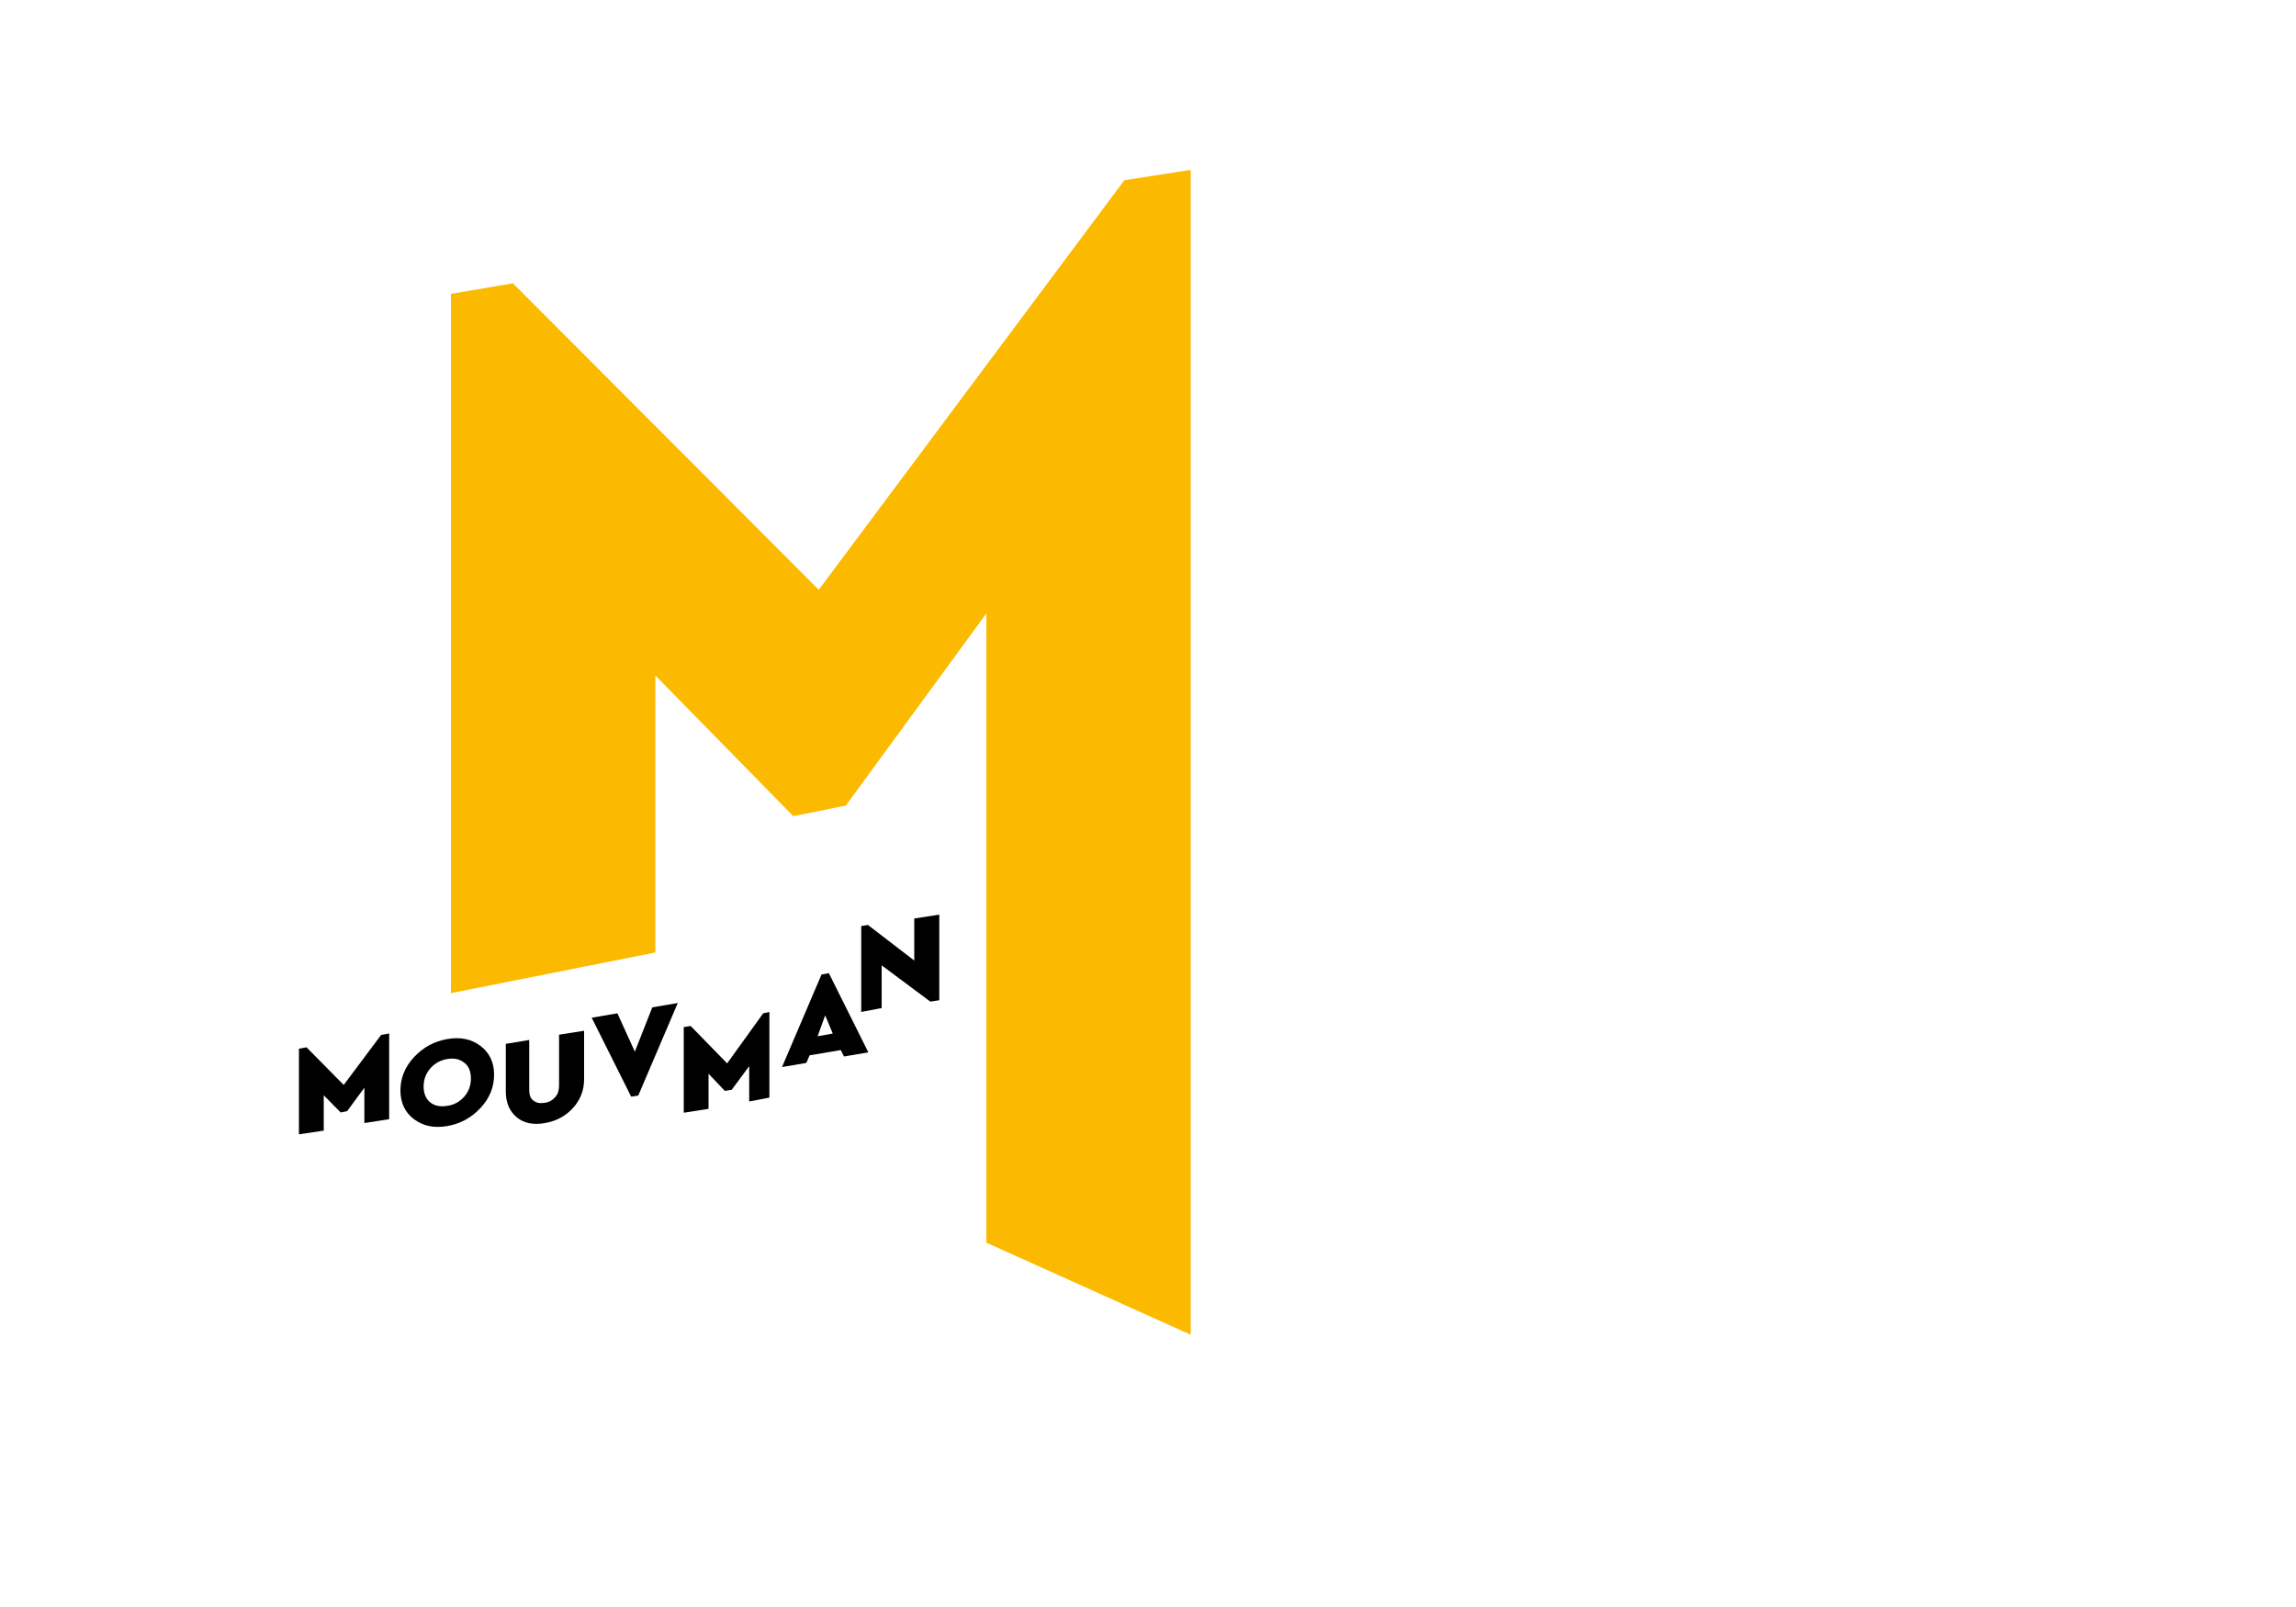 <?xml version="1.0" encoding="utf-8"?>
<!-- Generator: Adobe Illustrator 23.0.1, SVG Export Plug-In . SVG Version: 6.00 Build 0)  -->
<svg version="1.1" xmlns="http://www.w3.org/2000/svg" xmlns:xlink="http://www.w3.org/1999/xlink" x="0px" y="0px"
	 viewBox="0 0 1000 700" enable-background="new 0 0 1000 700" xml:space="preserve">
<g id="Typo">
	<g>
		<polygon points="141,477.1 148.4,484.6 151.2,484 158.7,473.8 158.7,489.2 169.5,487.5 169.5,450.2 166,450.8 149.7,472.6 
			133.5,456.2 130.2,456.8 130.2,494.1 141,492.5 		"/>
		<path d="M180.3,487.5c4,3,8.7,4,14.5,3c5.7-1,10.5-3.6,14.5-7.9c4-4.3,5.9-9.2,5.9-14.5s-2-9.5-5.9-12.5c-4-3-8.8-4-14.5-3
			c-5.7,1-10.5,3.6-14.5,7.9s-5.9,9.2-5.9,14.5S176.4,484.6,180.3,487.5z M187.4,465.4c1.9-2.2,4.4-3.6,7.4-4.1c3-0.5,5.4,0,7.4,1.6
			c2,1.5,2.9,3.9,2.9,6.9c0,3.1-1,5.7-2.9,7.9c-2,2.2-4.4,3.6-7.4,4c-3.1,0.5-5.5,0-7.4-1.5s-2.9-3.9-2.9-6.9
			C184.5,470.2,185.5,467.6,187.4,465.4z"/>
		<path d="M225.2,486.8c3.1,2.5,7.2,3.3,12.1,2.4c4.8-0.8,9-3,12.2-6.5c3.2-3.5,4.9-7.7,4.9-12.6V449l-10.9,1.7v21.8
			c0,2.1-0.3,3.8-1.6,5.3s-2.7,2.3-4.8,2.6s-3.5,0-4.8-1c-1.3-1-1.8-2.5-1.8-4.6V453l-10.2,1.7v21.1
			C220.4,480.7,222.1,484.3,225.2,486.8z"/>
		<polygon points="278,477.2 295.2,436.9 284.1,438.8 276.5,458.1 268.9,441.4 257.7,443.3 274.9,477.7 		"/>
		<polygon points="308.6,467.7 315.7,475.2 318.7,474.7 326.3,464.4 326.3,479.8 335.1,478.1 335.1,440.8 332.4,441.4 316.7,463.2 
			300.8,446.9 297.8,447.4 297.8,484.7 308.6,483 		"/>
		<path d="M357.8,424.5l-17.2,40.3l10.6-1.8l1.4-3.3l13.6-2.3l1.4,2.8l10.6-1.8L361,423.9L357.8,424.5z M356.1,451.4l3.3-9.1
			l3.3,7.9L356.1,451.4z"/>
		<polygon points="398.2,400.1 398.2,418.4 378,402.9 375.1,403.4 375.1,440.8 384,439.1 384,420.5 405.2,436.3 409.1,435.7 
			409.1,398.4 		"/>
	</g>
</g>
<g id="MPP">
	<polygon fill="#FBBA00" points="285.4,294.2 345.5,355.5 368.4,350.9 429.6,267.2 429.6,541.3 518.6,581.4 518.6,74 489.7,78.5 
		356.6,256.9 223.4,123.4 196.4,128 196.4,432.6 285.4,414.9 	"/>
</g>
</svg>
